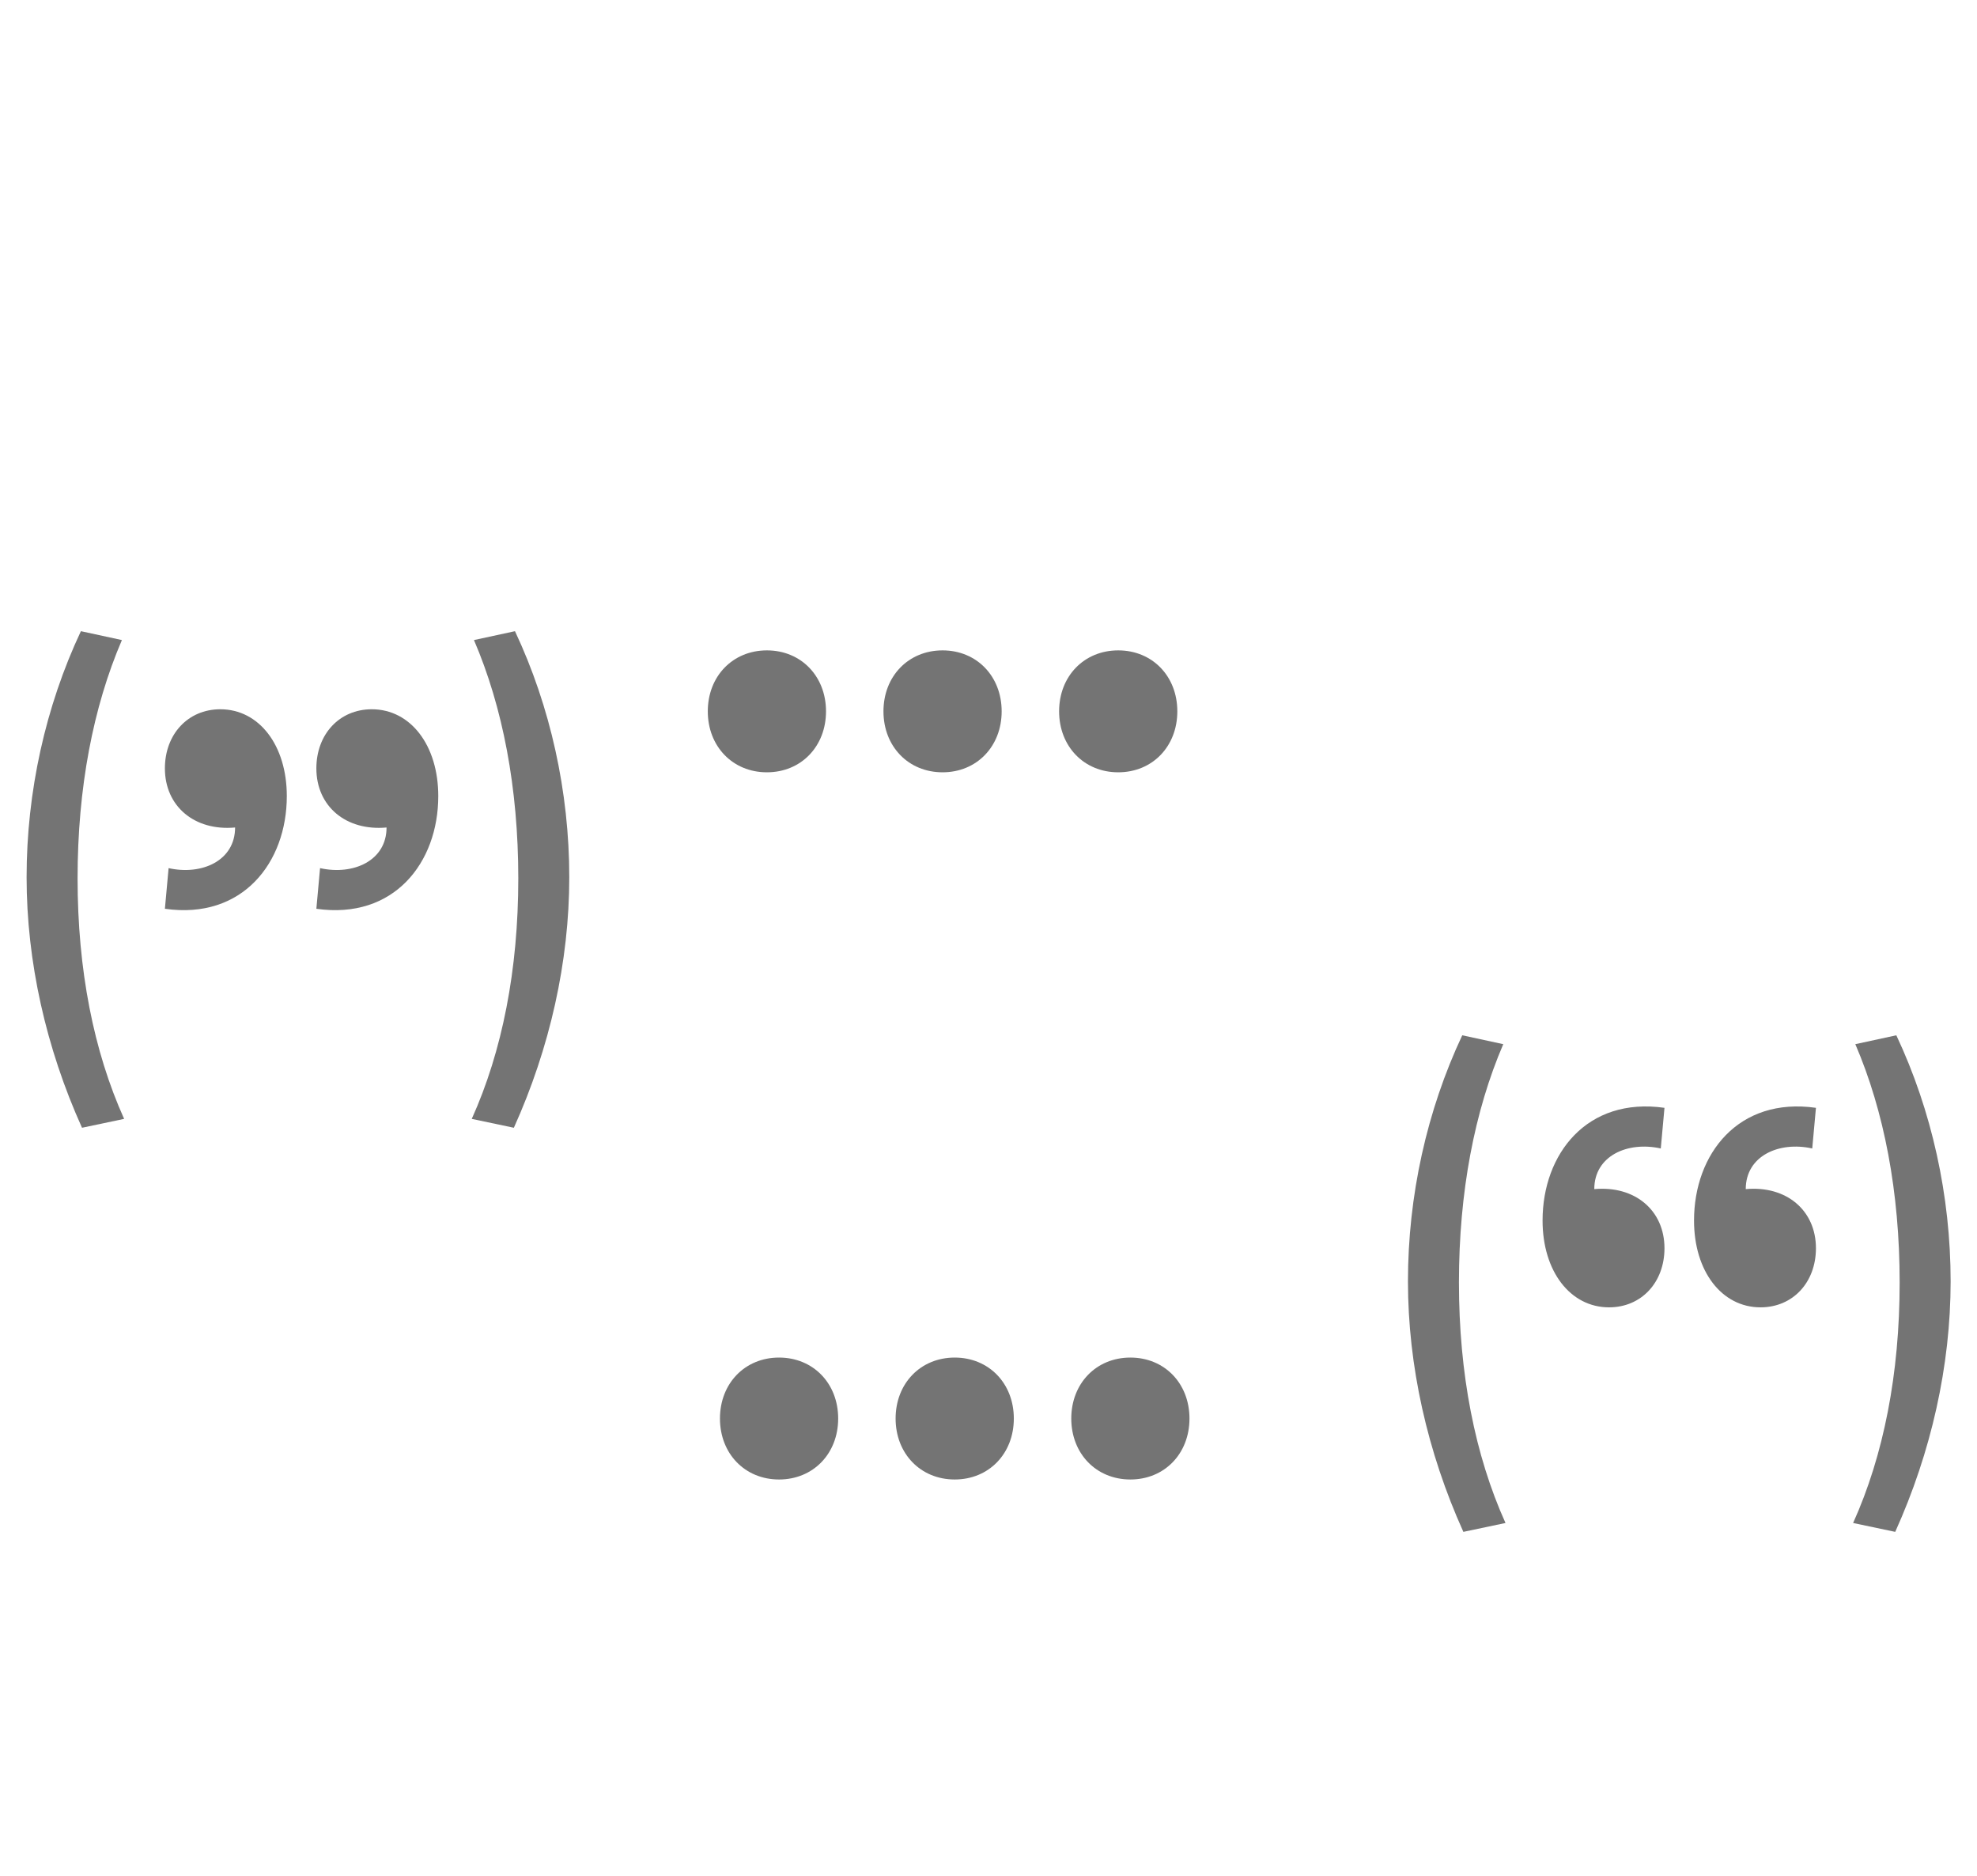 <svg width="137" height="130" viewBox="0 0 137 130" fill="none" xmlns="http://www.w3.org/2000/svg">
<path d="M53.144 53.512C50.776 53.512 49.048 51.72 49.048 49.288C49.048 46.856 50.776 45.064 53.144 45.064C55.512 45.064 57.24 46.856 57.24 49.288C57.24 51.72 55.512 53.512 53.144 53.512ZM65.317 53.512C62.949 53.512 61.221 51.72 61.221 49.288C61.221 46.856 62.949 45.064 65.317 45.064C67.684 45.064 69.412 46.856 69.412 49.288C69.412 51.72 67.684 53.512 65.317 53.512ZM77.489 53.512C75.121 53.512 73.393 51.72 73.393 49.288C73.393 46.856 75.121 45.064 77.489 45.064C79.857 45.064 81.585 46.856 81.585 49.288C81.585 51.72 79.857 53.512 77.489 53.512Z" fill="#747474"/>
<path d="M53.986 102.512C51.618 102.512 49.891 100.72 49.891 98.288C49.891 95.856 51.618 94.064 53.986 94.064C56.355 94.064 58.083 95.856 58.083 98.288C58.083 100.72 56.355 102.512 53.986 102.512ZM66.159 102.512C63.791 102.512 62.063 100.72 62.063 98.288C62.063 95.856 63.791 94.064 66.159 94.064C68.527 94.064 70.255 95.856 70.255 98.288C70.255 100.72 68.527 102.512 66.159 102.512ZM78.332 102.512C75.963 102.512 74.236 100.72 74.236 98.288C74.236 95.856 75.963 94.064 78.332 94.064C80.7 94.064 82.427 95.856 82.427 98.288C82.427 100.72 80.7 102.512 78.332 102.512Z" fill="#747474"/>
<path d="M101.407 106.141C98.911 100.611 97.567 94.621 97.567 88.784C97.567 82.87 98.873 76.957 101.33 71.734L104.172 72.349C102.175 76.995 101.1 82.602 101.1 88.861C101.1 95.197 102.214 100.842 104.326 105.526L101.407 106.141ZM115.087 79.576C112.783 79.064 110.479 80.088 110.479 82.392C113.295 82.136 115.343 83.864 115.343 86.488C115.343 88.856 113.743 90.584 111.503 90.584C108.815 90.584 106.895 88.088 106.895 84.568C106.895 79.96 109.967 75.992 115.343 76.76L115.087 79.576ZM125.583 79.576C123.279 79.064 120.975 80.088 120.975 82.392C123.791 82.136 125.839 83.864 125.839 86.488C125.839 88.856 124.239 90.584 121.999 90.584C119.311 90.584 117.391 88.088 117.391 84.568C117.391 79.96 120.463 75.992 125.839 76.76L125.583 79.576ZM128.415 105.526C130.527 100.842 131.64 95.197 131.64 88.861C131.64 82.602 130.565 76.995 128.568 72.349L131.41 71.734C133.867 76.957 135.173 82.87 135.173 88.784C135.173 94.621 133.829 100.611 131.333 106.141L128.415 105.526Z" fill="#747474"/>
<path d="M5.683 78.141C3.187 72.611 1.843 66.621 1.843 60.784C1.843 54.87 3.149 48.957 5.606 43.734L8.448 44.349C6.451 48.995 5.376 54.602 5.376 60.861C5.376 67.197 6.49 72.842 8.602 77.526L5.683 78.141ZM11.683 60.152C13.987 60.664 16.291 59.64 16.291 57.336C13.475 57.592 11.427 55.864 11.427 53.24C11.427 50.872 13.027 49.144 15.267 49.144C17.955 49.144 19.875 51.64 19.875 55.16C19.875 59.768 16.803 63.736 11.427 62.968L11.683 60.152ZM22.179 60.152C24.483 60.664 26.787 59.64 26.787 57.336C23.971 57.592 21.923 55.864 21.923 53.24C21.923 50.872 23.523 49.144 25.763 49.144C28.451 49.144 30.371 51.64 30.371 55.16C30.371 59.768 27.299 63.736 21.923 62.968L22.179 60.152ZM32.691 77.526C34.803 72.842 35.916 67.197 35.916 60.861C35.916 54.602 34.841 48.995 32.844 44.349L35.686 43.734C38.143 48.957 39.449 54.87 39.449 60.784C39.449 66.621 38.105 72.611 35.609 78.141L32.691 77.526Z" fill="#747474"/>
</svg>

